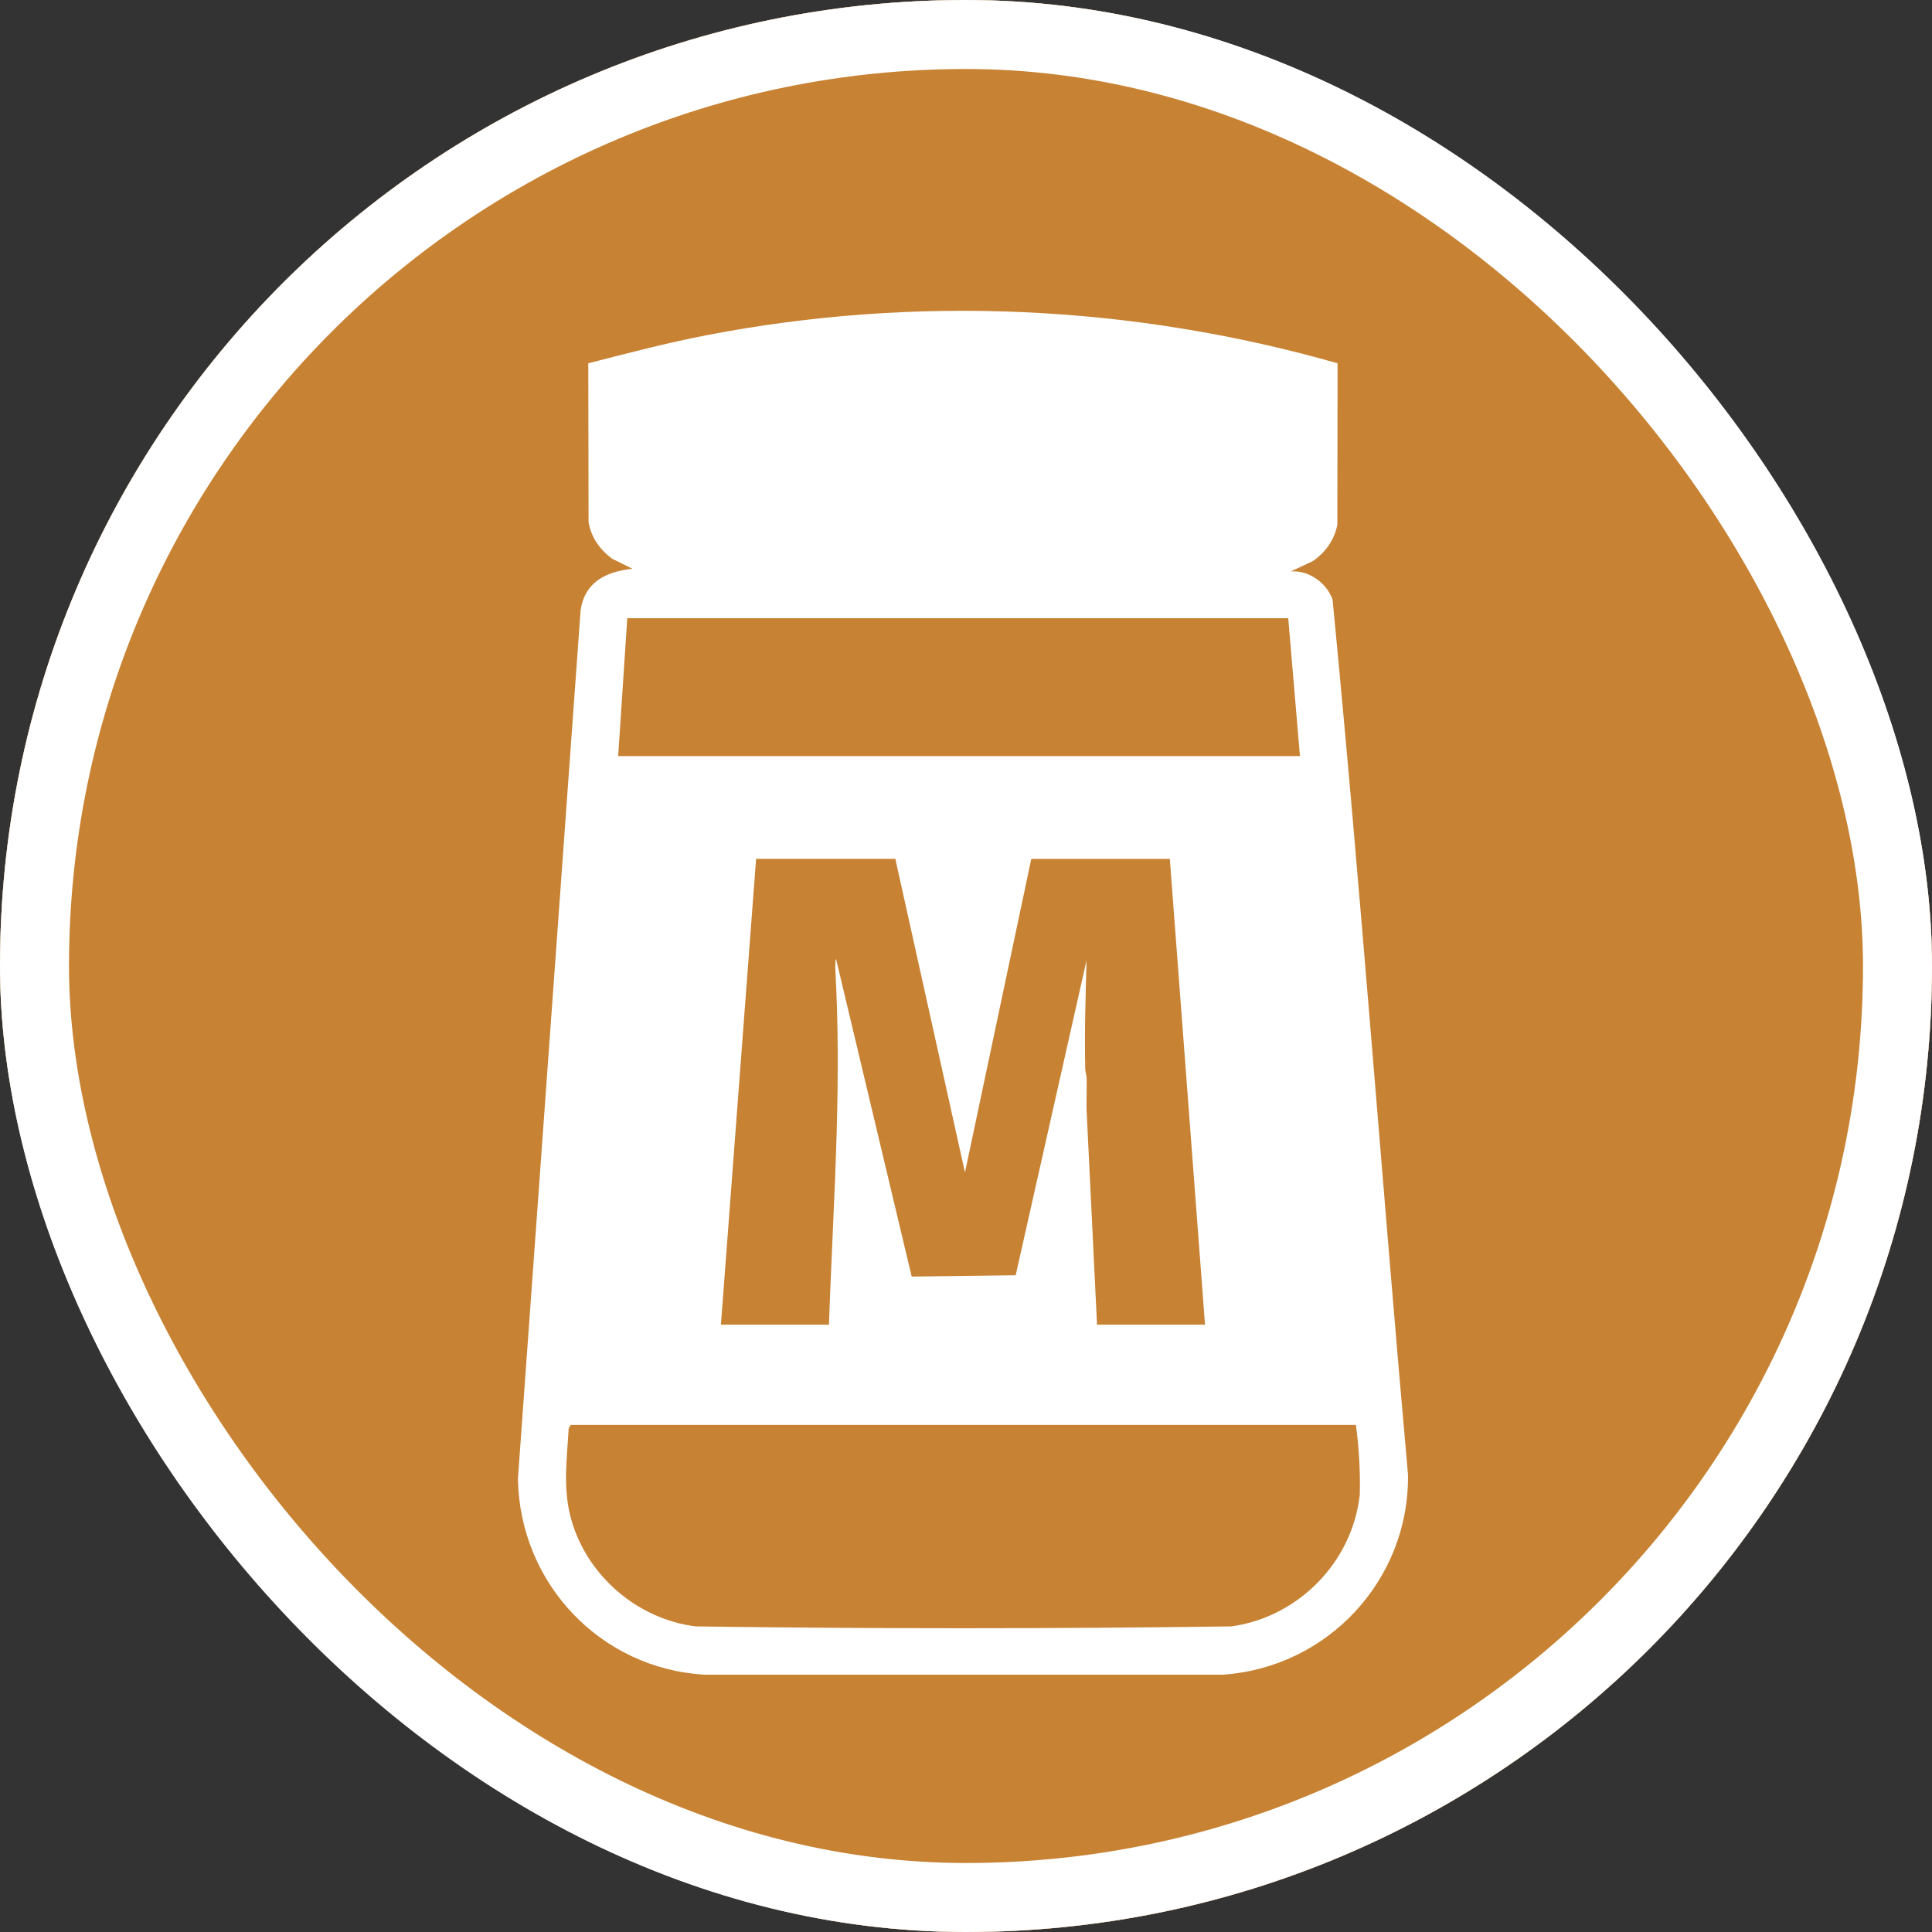 <svg width="28" height="28" viewBox="0 0 28 28" fill="none" xmlns="http://www.w3.org/2000/svg">
<rect x="0" y="0" width="28" height="28" fill="#333333" stroke="none"/>
<g clip-path="url(#clip0_2380_313)">
<rect width="28" height="28" rx="14" fill="white"/>
<path d="M28 14C28 21.732 21.732 28 14 28C6.267 28 0 21.732 0 14C0 6.268 6.268 0 14 0C21.733 0 28 6.268 28 14H28ZM19.385 5.265C16.422 4.419 13.273 4.272 10.241 4.858C9.664 4.97 9.095 5.119 8.526 5.265L8.53 7.569C8.569 7.791 8.693 7.963 8.87 8.097L9.167 8.243C8.787 8.285 8.481 8.427 8.415 8.839L7.506 21.433C7.533 22.945 8.698 24.183 10.213 24.271L17.718 24.271C19.236 24.171 20.423 22.904 20.406 21.375C20.029 17.147 19.723 12.908 19.312 8.685C19.218 8.441 18.973 8.266 18.708 8.281L19.023 8.134C19.205 8.013 19.339 7.824 19.382 7.606L19.385 5.265Z" fill="#C88233"/>
<path d="M19.651 20.65C19.695 20.984 19.716 21.321 19.707 21.659C19.602 22.637 18.818 23.435 17.848 23.571C15.263 23.606 12.668 23.607 10.083 23.571C9.218 23.464 8.472 22.806 8.263 21.96C8.159 21.539 8.218 21.125 8.242 20.698L8.271 20.651H19.65L19.651 20.65Z" fill="#C88233"/>
<path d="M12.976 12.448L13.985 16.992L14.946 12.448H16.954L17.464 19.198H15.899L15.747 16.078C15.745 15.927 15.752 15.775 15.748 15.624C15.747 15.579 15.729 15.538 15.728 15.493C15.716 14.968 15.733 14.441 15.747 13.918L14.72 18.482L13.213 18.501L12.117 13.899C12.102 13.899 12.106 14.037 12.107 14.06C12.15 14.848 12.148 15.61 12.126 16.397C12.1 17.33 12.046 18.262 12.014 19.198H10.448L10.958 12.447H12.975L12.976 12.448Z" fill="#C88233"/>
<path d="M18.67 8.959L18.84 10.958H8.959L9.091 8.959H18.67Z" fill="#C88233"/>
</g>
<rect x="0.5" y="0.5" width="27" height="27" rx="13.5" stroke="white"/>
<defs>
<clipPath id="clip0_2380_313">
<rect width="28" height="28" rx="14" fill="white"/>
</clipPath>
</defs>
</svg>
